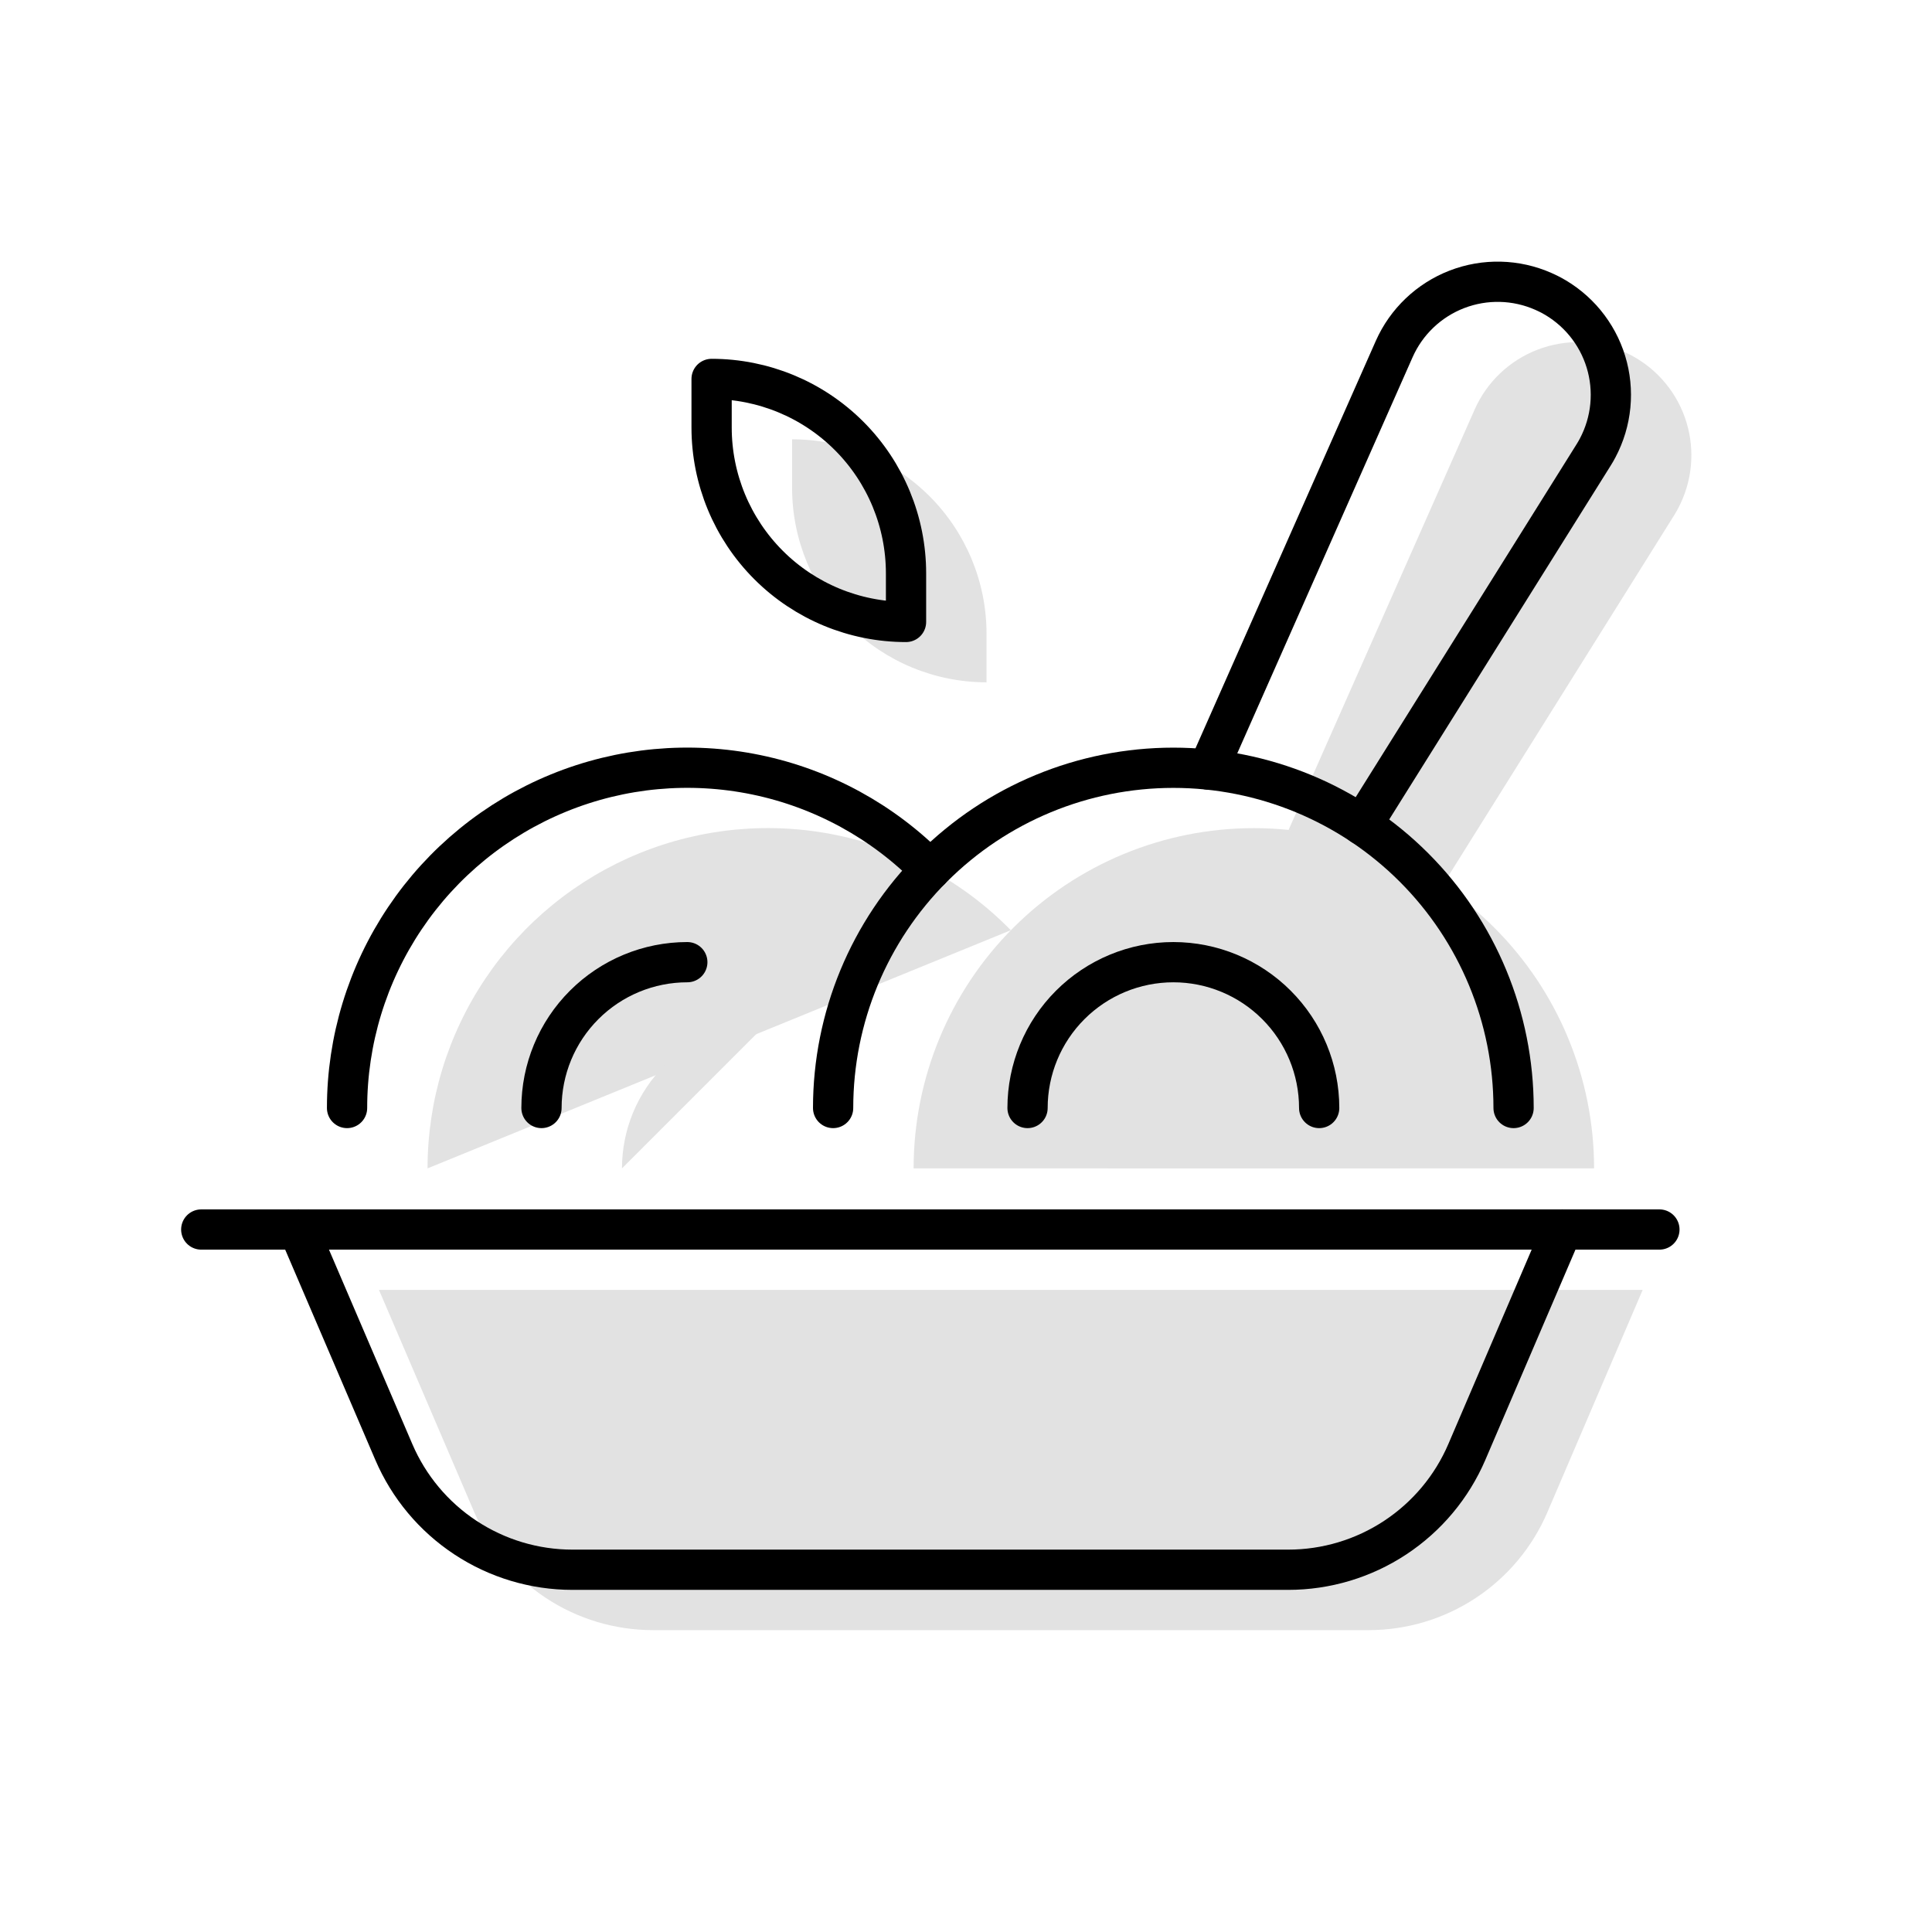 <svg width="96" height="96" viewBox="0 0 96 96" fill="none" xmlns="http://www.w3.org/2000/svg">
<path d="M64.03 41.237L73.276 20.346C73.88 18.982 75.001 17.915 76.392 17.378C77.783 16.84 79.33 16.878 80.693 17.481C80.814 17.534 80.935 17.594 81.056 17.655C81.708 18.002 82.287 18.473 82.757 19.043C83.227 19.613 83.581 20.27 83.797 20.977C84.013 21.683 84.088 22.425 84.017 23.161C83.946 23.896 83.731 24.611 83.384 25.263C83.321 25.384 83.255 25.497 83.183 25.611L71.68 43.99" fill="#E2E2E2"/>
<path d="M81.624 64.094L76.888 75.144C76.144 76.882 74.905 78.363 73.327 79.404C71.749 80.445 69.9 81 68.009 81H32.446C30.555 81 28.706 80.445 27.128 79.404C25.549 78.363 24.311 76.882 23.567 75.144L18.83 64.094" fill="#E2E2E2"/>
<path d="M49.02 31.489V33.904C46.458 33.904 44 32.887 42.189 31.075C40.377 29.263 39.359 26.806 39.359 24.244V21.829C41.921 21.829 44.379 22.846 46.19 24.658C48.002 26.47 49.02 28.927 49.02 31.489Z" fill="#E2E2E2"/>
<path d="M45.397 58.056C45.397 53.572 47.178 49.272 50.349 46.102C53.519 42.931 57.819 41.15 62.303 41.15C66.787 41.15 71.087 42.931 74.258 46.102C77.428 49.272 79.209 53.572 79.209 58.056" fill="#E2E2E2"/>
<path d="M55.058 58.056C55.058 56.134 55.821 54.291 57.18 52.933C58.539 51.574 60.382 50.81 62.303 50.81C64.225 50.81 66.068 51.574 67.427 52.933C68.785 54.291 69.549 56.134 69.549 58.056" fill="#E2E2E2"/>
<path d="M21.245 58.056C21.245 54.697 22.245 51.415 24.118 48.627C25.99 45.839 28.651 43.672 31.761 42.402C34.87 41.132 38.287 40.818 41.576 41.498C44.865 42.178 47.877 43.823 50.227 46.222" fill="#E2E2E2"/>
<path d="M30.906 58.056C30.906 56.134 31.669 54.291 33.028 52.933C34.387 51.574 36.23 50.81 38.152 50.81" fill="#E2E2E2"/>
<path d="M60.03 38.237L69.276 17.346C69.88 15.982 71.001 14.915 72.392 14.377C73.783 13.84 75.33 13.878 76.693 14.481C76.814 14.534 76.935 14.594 77.056 14.655C77.708 15.002 78.287 15.473 78.757 16.043C79.227 16.613 79.581 17.27 79.797 17.977C80.013 18.683 80.088 19.425 80.017 20.161C79.946 20.896 79.731 21.611 79.384 22.263C79.321 22.384 79.255 22.497 79.183 22.611L67.68 40.99" stroke="black" stroke-width="2" stroke-miterlimit="10" stroke-linecap="round" stroke-linejoin="round"/>
<path d="M10 61.094H82.455" stroke="black" stroke-width="2" stroke-miterlimit="10" stroke-linecap="round" stroke-linejoin="round"/>
<path d="M77.624 61.094L72.888 72.144C72.144 73.882 70.905 75.363 69.327 76.404C67.749 77.445 65.9 78 64.009 78H28.446C26.555 78 24.706 77.445 23.128 76.404C21.549 75.363 20.311 73.882 19.567 72.144L14.83 61.094" stroke="black" stroke-width="2" stroke-miterlimit="10" stroke-linecap="round" stroke-linejoin="round"/>
<path d="M45.02 28.489V30.904C42.458 30.904 40 29.887 38.189 28.075C36.377 26.263 35.359 23.806 35.359 21.244V18.829C37.921 18.829 40.379 19.846 42.19 21.658C44.002 23.47 45.02 25.927 45.02 28.489Z" stroke="black" stroke-width="2" stroke-miterlimit="10" stroke-linecap="round" stroke-linejoin="round"/>
<path d="M41.397 55.056C41.397 50.572 43.178 46.272 46.349 43.102C49.519 39.931 53.819 38.15 58.303 38.15C62.787 38.15 67.087 39.931 70.258 43.102C73.428 46.272 75.209 50.572 75.209 55.056" stroke="black" stroke-width="2" stroke-miterlimit="10" stroke-linecap="round" stroke-linejoin="round"/>
<path d="M51.058 55.056C51.058 53.134 51.821 51.291 53.18 49.933C54.539 48.574 56.382 47.81 58.303 47.81C60.225 47.81 62.068 48.574 63.426 49.933C64.785 51.291 65.549 53.134 65.549 55.056" stroke="black" stroke-width="2" stroke-miterlimit="10" stroke-linecap="round" stroke-linejoin="round"/>
<path d="M17.245 55.056C17.245 51.697 18.245 48.415 20.118 45.627C21.99 42.839 24.651 40.672 27.761 39.402C30.87 38.132 34.287 37.818 37.576 38.498C40.865 39.178 43.877 40.823 46.227 43.222" stroke="black" stroke-width="2" stroke-miterlimit="10" stroke-linecap="round" stroke-linejoin="round"/>
<path d="M26.906 55.056C26.906 53.134 27.669 51.291 29.028 49.933C30.387 48.574 32.23 47.81 34.152 47.81" stroke="black" stroke-width="2" stroke-miterlimit="10" stroke-linecap="round" stroke-linejoin="round"/>
</svg>
